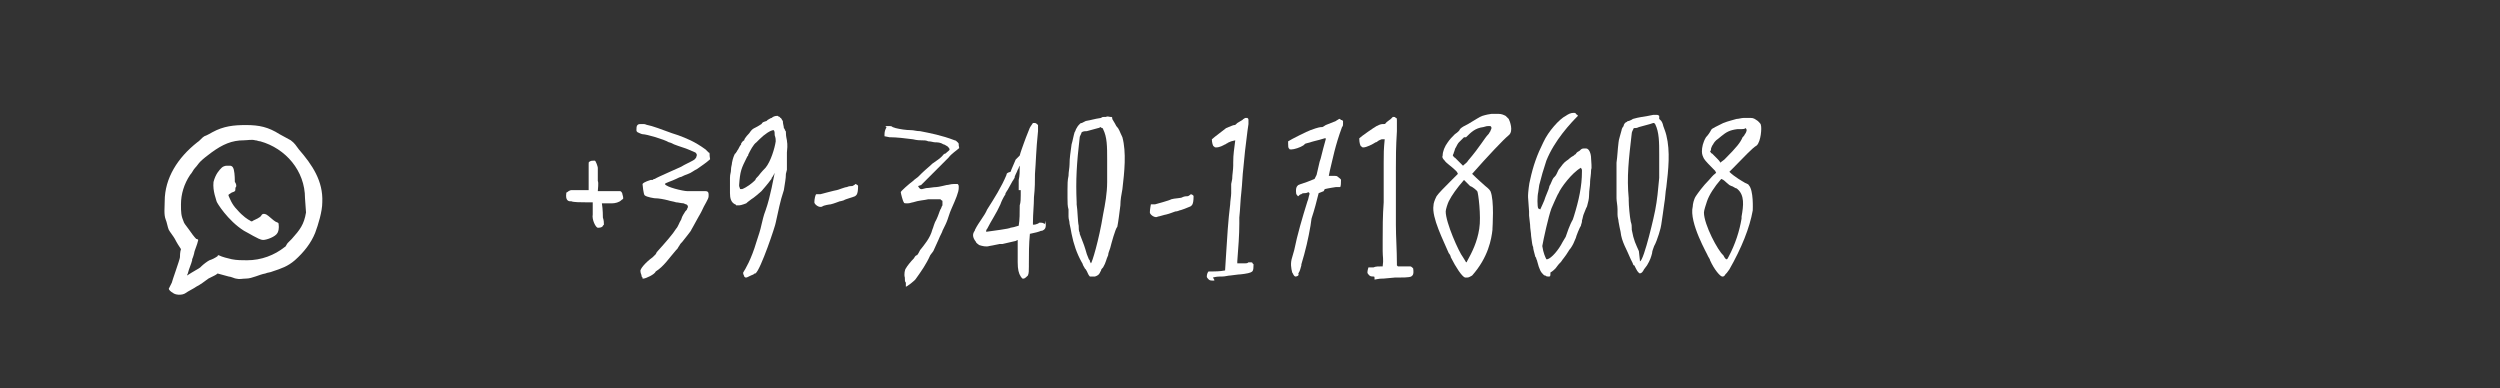 <?xml version="1.0" encoding="utf-8"?>
<!-- Generator: Adobe Illustrator 24.0.2, SVG Export Plug-In . SVG Version: 6.00 Build 0)  -->
<svg version="1.1" id="Layer_3" xmlns="http://www.w3.org/2000/svg" xmlns:xlink="http://www.w3.org/1999/xlink" x="0px" y="0px"
	 viewBox="0 0 245.9 38.2" style="enable-background:new 0 0 245.9 38.2;" xml:space="preserve">
<rect x="0" y="0" width="245.9" height="38.2" fill="#333333" stroke="none"/>
<style type="text/css">
	.st0{fill:#FFFFFF;}
	.st1{fill-rule:evenodd;clip-rule:evenodd;fill:#FFFFFF;}
</style>
<g id="Layer_2_3_">
	<g>
		<path class="st0" d="M152.3,27.2c-0.1,0-0.2,0-0.3-0.1c-0.1,0-0.1,0-0.2-0.1c-0.1-0.1-0.2-0.2-0.3-0.4c-0.1-0.2-0.2-0.5-0.3-0.9
			c0-0.1-0.1-0.2-0.1-0.3c0-0.1-0.1-0.1-0.1-0.2c-0.1-0.4-0.2-0.7-0.2-0.9c-0.1-0.2-0.1-0.4-0.2-1.1c0-0.3-0.1-0.7-0.1-1.1l-0.1-0.9
			v-0.4c0-0.1-0.1-1.4-0.1-1.4v-0.2c0-0.2,0.1-1.2,0.2-1.5c0.3-1.4,0.7-2.5,1.3-3.7c0.5-1.1,1.6-2.3,2.2-2.6
			c0.3-0.2,0.5-0.3,0.8-0.3c0.1,0,0.2,0,0.2,0.1c0.1,0.1,0.2,0.1,0.2,0.2c-0.7,0.7-2.3,2.4-3.1,4.4c-0.3,0.9-0.5,1.6-0.7,2.4
			l-0.1,0.7c-0.1,0.4-0.1,1.4,0,1.6l0.2,0.1c0.2-0.4,0.3-0.7,0.4-0.9l0.1-0.3c0.3-0.7,0.4-1,0.4-1.1c0.1-0.1,0.3-0.7,0.4-0.8
			l0.1-0.1c0.2-0.2,0.2-0.3,0.4-0.7c0.3-0.4,0.5-0.7,0.8-0.9c0.2-0.1,0.3-0.3,0.7-0.5c0.1-0.1,0.1-0.1,0.1-0.1
			c0.1,0,0.1-0.1,0.2-0.2c0.1-0.1,0.2-0.1,0.3-0.2l0,0l0.1-0.1c0,0,0.1-0.1,0.3-0.1h0.2c0.3,0,0.5,0.5,0.5,1c0,0.3,0.1,0.9,0,1.1
			c0,0.5-0.1,0.9-0.1,1.2v0.1c0,0.3-0.1,0.7-0.1,1.2c0,0.4-0.1,0.7-0.2,1.1l-0.1,0.2c-0.1,0.2-0.1,0.3-0.2,0.5
			c-0.1,0.2-0.1,0.4-0.2,0.7v0.1c0,0.1-0.1,0.3-0.1,0.4c-0.1,0.1-0.5,1.1-0.5,1.2c-0.2,0.5-0.3,0.7-0.5,1c-0.2,0.2-0.3,0.5-0.7,1
			c-0.1,0.1-0.2,0.3-0.3,0.4l-0.1,0.1c-0.2,0.2-0.3,0.4-0.4,0.5s-0.3,0.3-0.5,0.4C152.5,27.2,152.5,27.2,152.3,27.2z M155.5,16.5
			c-0.9,0.5-2,2-2.2,2.5c-0.1,0.1-0.7,1.5-0.7,1.5c-0.3,0.8-0.8,3.1-0.9,3.7c0.1,0.7,0.3,1.1,0.4,1.3l0,0h0.1
			c0.4-0.1,1.1-0.9,1.5-1.7c0.1-0.2,0.2-0.3,0.3-0.5c0.1-0.3,0.4-1.2,0.7-1.7l0.1-0.3c0.5-1.6,0.8-3,0.8-4.4v-0.2L155.5,16.5z"/>
		<path class="st0" d="M77.4,13.8c0-0.1-0.1-0.3-0.1-0.8c0-0.1,0-0.1-0.1-0.2c0-0.1,0-0.1-0.1-0.2c0-0.2-0.1-0.4-0.1-0.7
			c-0.1-0.1-0.1-0.2-0.2-0.3c0,0-0.1,0-0.1-0.1l0,0c-0.1,0-0.2-0.1-0.2-0.1l0,0c-0.1,0-0.1,0-0.1,0l0,0c-0.2,0-0.4,0.1-0.5,0.2
			c-0.1,0-0.2,0.1-0.4,0.2l-0.1,0.1C75.1,12,75,12,74.9,12.2c-0.3,0.2-0.5,0.3-0.7,0.4l0,0c-0.2,0.1-0.3,0.2-0.5,0.5
			c0,0-0.5,0.5-0.5,0.7C73,13.9,73,14,72.9,14.1v0.1c-0.1,0.1-0.2,0.3-0.3,0.5c-0.1,0.1-0.1,0.2-0.2,0.3c0,0,0,0.1-0.1,0.1
			c-0.1,0.2-0.2,0.4-0.3,0.9c0,0.2-0.1,0.4-0.1,0.7s-0.1,0.4-0.1,0.8c0,0.2,0,0.7,0,1c0,0.2,0,0.3,0,0.5c0,0.5,0.1,0.9,0.5,1.1
			c0,0,0.1,0,0.1,0.1c0.1,0,0.3,0,0.3,0c0.2,0,0.7-0.2,0.7-0.2c0.2-0.2,0.4-0.3,0.5-0.4c0.2-0.1,0.9-0.7,1-0.8c0,0,0.7-0.8,0.9-1.1
			c0.1-0.1,0.1-0.1,0.1-0.2c0.1-0.1,0.2-0.3,0.3-0.5c-0.1,0.4-0.4,2.3-0.9,3.7c-0.2,0.5-0.3,1-0.4,1.4c-0.1,0.5-0.3,1.1-0.5,1.7
			c-0.5,1.7-1.1,2.7-1.3,3v0.1c0,0.1,0.1,0.2,0.1,0.3c0.1,0.1,0.1,0.1,0.2,0.1l0,0c0.1,0,0.4-0.2,0.7-0.3c0.1-0.1,0.1-0.1,0.2-0.1
			c0.5-0.3,2-4.8,2-5c0.3-1.3,0.4-2,0.8-3.2c0.1-0.7,0.2-1.1,0.2-1.6l0.1-0.4c0-0.2,0-0.3,0-0.4v-0.3v-0.1c0-0.3,0-0.5,0-0.9
			C77.5,14.1,77.4,14,77.4,13.8L77.4,13.8z M76.3,13.9c-0.1,0.7-0.5,2-1,2.6c-0.1,0.1-0.4,0.4-0.7,0.8c-0.2,0.2-0.3,0.3-0.3,0.4
			c-0.3,0.3-0.8,0.7-1.3,0.9h-0.1c0,0,0,0-0.1,0l-0.1-0.3v-0.1c0.1-1.4,0.2-1.6,0.8-2.8c0.1-0.1,0.1-0.1,0.1-0.2
			c0.2-0.4,0.5-1,0.8-1.2c0.1-0.1,0.2-0.2,0.2-0.2s0,0,0.1-0.1c0.5-0.5,1.1-0.9,1.4-0.9l0,0l0,0l0,0c0.1,0.1,0.1,0.3,0.1,0.5
			C76.3,13.6,76.3,13.7,76.3,13.9z"/>
		<path class="st0" d="M61,18.8c-0.2,0-0.4,0-0.5,0h-0.1h-0.1c-0.3,0-1,0-1.5,0c0-0.2,0.1-0.8,0-1c0-0.2,0-0.3,0-0.4l0,0
			c0-0.1,0-0.2,0-0.4c0-0.1,0-0.2,0-0.3c0-0.1,0-0.1,0-0.2l0,0c0-0.1-0.2-0.7-0.3-0.7c-0.2,0-0.4,0-0.5,0.1c-0.1,0-0.1,0.1-0.1,0.2
			c0,0,0,0,0,0.1c0,0.3,0,1.2,0,1.5v0.8v0.1c0,0,0,0,0,0.1c-0.2,0-0.4,0-0.5,0c-0.2,0-0.3,0-0.4,0h-0.1c-0.1,0-0.2,0-0.3,0
			s-0.2,0-0.3,0l0,0h-0.1l0,0l0,0c-0.1,0-0.3,0.1-0.4,0.2c-0.1,0-0.1,0.1-0.1,0.1c-0.1,0.7,0.2,0.8,0.4,0.8c0,0,0,0,0.1,0
			c0.2,0.1,1,0.1,1.4,0.1h0.7l0,0c0,0,0,0.1,0,0.3v0.1c0,0.3,0,0.7,0,0.8c-0.1,0.5,0.3,1.3,0.5,1.3c0,0,0,0,0.1,0
			c0.2,0,0.4-0.1,0.4-0.2l0.1-0.1c0-0.2,0-0.4-0.1-0.7l0,0c0-0.1,0-0.8-0.1-1.4l0,0H59c0,0,0.1,0,0.2,0c0.2,0,0.7,0,0.8,0
			s0.1,0,0.2,0c0.3,0,0.7-0.1,0.9-0.3c0.1-0.1,0.2-0.1,0.2-0.2c0-0.2-0.1-0.4-0.1-0.5C61.1,18.8,61,18.8,61,18.8z"/>
		<path class="st0" d="M119.3,27.6c-0.1,0-0.3,0-0.4-0.1s-0.2-0.2-0.2-0.3c0-0.2,0.1-0.5,0.2-0.5h0.4c0.1,0,0.7,0,1.2-0.1l0.1-1.6
			c0.1-1.6,0.2-3.3,0.4-4.9c0-0.3,0.1-0.8,0.1-1.1v-0.5v-0.4l0.1-0.5c0-0.4,0.1-0.9,0.1-1.3v-0.3c0-0.9,0.1-1.3,0.2-2.2l-0.4,0.1
			c-0.2,0.1-0.3,0.1-0.4,0.2c-0.1,0-0.1,0.1-0.2,0.1c-0.2,0.1-0.5,0.3-0.9,0.3c-0.1,0-0.1,0-0.2-0.1c-0.1,0-0.2-0.4-0.2-0.7
			c0.2-0.2,1.3-1,1.4-1.1c0.5-0.2,0.7-0.3,0.8-0.3c0.1,0,0.1,0,0.3-0.2l0.5-0.3c0.1-0.1,0.1-0.1,0.1-0.1c0.1,0,0.1-0.1,0.2-0.1h0.1
			h0.1c0.1,0.1,0.1,0.1,0.1,0.2c0,0.2,0,0.3,0,0.4l-0.1,0.7c-0.2,1.5-0.3,2.5-0.4,3.6c-0.1,0.8-0.1,1.5-0.2,2.4
			c-0.1,0.8-0.1,1.6-0.2,2.5V22c0,1.1-0.1,2.4-0.2,3.7v0.2h0.1h0.1c0.1,0,0.2,0,0.3,0c0.1,0,0.2,0,0.3,0s0.2,0,0.3-0.1h0.2
			c0.1,0,0.2,0,0.2,0.1c0.1,0.1,0.1,0.1,0.1,0.1c0,0.7-0.1,0.7-0.3,0.8c-0.2,0.1-1,0.2-1.2,0.2l-0.8,0.1c-0.2,0-0.5,0.1-0.8,0.1
			h-0.2c-0.4,0-0.7,0.1-0.7,0.1C119.5,27.6,119.5,27.6,119.3,27.6z"/>
		<path class="st0" d="M135.1,27.2c-0.1,0-0.3,0-0.4-0.1s-0.2-0.2-0.2-0.3c0-0.2,0.1-0.5,0.1-0.5c0.1,0,0.1,0,0.2,0
			c0.1,0,0.2,0,0.2,0h0.1c0.2-0.1,0.5-0.1,0.9-0.1c0.1-0.7,0-0.9,0-1.5v-1c0-1.2,0-2.5,0.1-3.8c0-0.3,0-0.7,0-1v-0.5v-0.4v-0.5
			c0-0.4,0-0.9,0-1.3v-0.2c0-0.9,0-1.3,0.1-2.3h-0.3c0,0-0.3,0.1-0.4,0.2c0,0-0.1,0.1-0.2,0.1c-0.3,0.2-0.9,0.5-1.2,0.5
			c-0.1,0-0.1,0-0.2-0.1c-0.1,0-0.2-0.4-0.2-0.7c0-0.1,0-0.1,0-0.1c0.2-0.2,1.5-1.1,1.7-1.2c0.4-0.2,0.5-0.2,0.7-0.2s0.1,0,0.3-0.2
			l0.4-0.3c0.1-0.1,0.1-0.1,0.1-0.1l0.1-0.1h0.1c0.1,0,0.1,0,0.2,0.1c0.1,0,0.1,0.1,0.1,0.2c0,0.2,0,0.3,0,0.4v0.7
			c-0.1,1.6-0.1,2.6-0.1,3.7c0,0.7,0,1.4,0,2.2c0,0.8,0,1.6,0,2.5v0.8c0,1.2,0.1,2.5,0.1,3.8v0.2l0.1,0.1c0,0,0.2,0,0.3,0
			c0.2,0,0.5,0,0.7,0h0.1h0.1c0,0,0.1,0,0.2,0.1s0.1,0.1,0.1,0.1c0.1,0.7-0.1,0.7-0.2,0.8c-0.2,0.1-0.9,0.1-1.3,0.1
			c-0.2,0-0.3,0-0.3,0l-1.1,0.1H136c-0.4,0-0.7,0.1-0.8,0.1C135.2,27.2,135.2,27.2,135.1,27.2L135.1,27.2z"/>
		<path class="st0" d="M127.4,27.2C127.4,27.1,127.4,27.1,127.4,27.2c-0.2-0.1-0.2-0.3-0.3-0.4c-0.1-0.4-0.2-0.9,0-1.5l0.2-0.7
			c0.3-1.5,0.8-3.2,1.3-4.8c0.1-0.2,0.1-0.4,0.2-0.7V19l-0.1-0.1c-0.2,0.1-0.3,0.1-0.4,0.1s-0.2,0-0.3,0.1c-0.1,0-0.2,0.1-0.2,0.1
			l-0.1,0.1l0,0c0,0-0.1,0-0.1-0.1c-0.1-0.1-0.1-0.1-0.1-0.1c-0.1-0.7,0.1-0.8,0.2-0.9c0.2-0.1,0.9-0.3,1.1-0.4l0.5-0.2l0.2-0.4
			c0.1-0.4,0.2-0.9,0.3-1.3l0.1-0.3c0.2-0.8,0.3-1.2,0.5-1.9v-0.1h-0.1c-0.3,0.1-0.7,0.2-1.1,0.3l-0.7,0.2c-0.1,0-0.2,0.1-0.3,0.2
			c-0.3,0.2-0.9,0.4-1.2,0.4c-0.1,0-0.2,0-0.2-0.1c-0.1,0-0.1-0.3-0.1-0.5c0-0.1,0-0.2,0-0.2c0.3-0.2,1.9-1,2.2-1.1
			c0.8-0.3,1-0.3,1.1-0.3s0.1,0,0.4-0.2l1-0.4c0.1-0.1,0.2-0.1,0.3-0.2h0.1l0,0l0.1,0.1c0.1,0,0.1,0,0.2,0.1c0,0,0,0.1,0,0.2v0.1
			c0,0.1,0,0.2-0.1,0.3c-0.7,1.9-0.9,3.1-1.2,4.3l-0.1,0.5h0.1c0.2,0,0.3,0,0.3,0c0.1,0,0.1,0,0.2,0c0.1,0,0.2,0,0.3,0.1
			s0.3,0.2,0.3,0.3c0,0.2,0,0.7-0.1,0.7s-0.3,0-0.4,0c0,0-0.7,0.1-1.1,0.2l-0.1,0.2l-0.5,0.2c-0.2,0.8-0.4,1.6-0.7,2.5l-0.1,0.7
			c-0.2,1.2-0.5,2.5-0.9,3.8v0.1c-0.1,0.3-0.1,0.5-0.3,0.8C127.8,27.1,127.6,27.2,127.4,27.2L127.4,27.2z"/>
		<path class="st0" d="M89.1,27.8C89,27.7,89,27.6,89,27.3c-0.1-0.3,0-0.8,0.1-0.9c0.1-0.2,0.5-0.7,0.8-1c0.1-0.2,0.2-0.3,0.3-0.3
			c0.1-0.1,0.2-0.3,0.3-0.5c0.4-0.5,1-1.2,1.2-2c0.1-0.2,0.2-0.7,0.4-1c0.2-0.4,0.3-0.8,0.4-1c0.1-0.1,0.1-0.3,0.2-0.4
			c0-0.1,0-0.3,0-0.4c0,0,0-0.1-0.1-0.1l0,0l0,0l-0.1-0.1c-0.1,0-0.2,0-0.3,0c0,0-0.4,0-0.5,0s-0.3,0-0.4,0
			c-0.4,0.1-0.9,0.1-1.5,0.3c-0.1,0-0.3,0.1-0.5,0.1c-0.3,0-0.4,0-0.4-0.1c-0.1-0.1-0.3-0.9-0.3-1s0.8-0.8,1.2-1.1
			c0.2-0.2,0.4-0.3,0.5-0.4l0.3-0.3c0.4-0.4,0.8-0.7,1.1-1c0.4-0.3,0.8-0.5,1.1-0.9c0,0,0.1-0.1,0.2-0.1c0.2-0.2,0.4-0.3,0.4-0.4
			s-0.1-0.2-0.2-0.3c-0.2-0.1-0.3-0.2-0.4-0.2C92.5,14,92.2,14,92,14s-0.4-0.1-0.7-0.1c-0.2-0.1-0.4-0.1-0.7-0.1
			c-0.1,0-0.4,0-0.8-0.1c-0.7-0.1-1.7-0.2-2.2-0.2c-0.1,0-0.1,0-0.1,0c-0.1,0-0.4-0.1-0.5-0.1c0-0.1,0-0.1,0-0.2
			c0-0.3,0.1-0.5,0.2-0.7c-0.2-0.1-0.1-0.1,0.1-0.1h0.2c0.1,0,0.2,0,0.3,0.1l0.3,0.1c0.4,0.1,1,0.2,1.5,0.2c0.3,0,0.5,0.1,0.9,0.1
			c1,0.2,2.1,0.4,3.4,0.9c0.1,0,0.2,0.1,0.3,0.2c0.1,0.1,0.1,0.1,0.1,0.2v0.1c0,0.1,0.1,0.3,0,0.3c-0.2,0.2-0.7,0.5-1,0.9l-0.3,0.3
			c-0.3,0.3-0.5,0.5-0.8,0.8s-0.3,0.3-0.5,0.5s-0.4,0.4-0.7,0.7c-0.1,0.1-0.3,0.3-0.4,0.4l0,0l-0.3,0.1c0.1,0.2,0.2,0.3,0.3,0.3h0.1
			l0.4-0.1c0.3,0,0.7-0.1,1-0.1c0.2,0,1-0.2,1-0.2c0.2,0,0.4-0.1,0.7-0.1c0.1,0,0.2,0,0.3,0l0,0c0.1,0,0.1,0,0.1,0s0.1,0.1,0.1,0.2
			v0.2c0,0.4-0.3,1.1-0.7,2c-0.1,0.2-0.2,0.5-0.3,0.8l-0.1,0.3c-0.1,0.3-0.3,0.7-0.5,1.1c0,0.1-0.2,0.4-0.4,0.9l-0.5,1.1l-0.3,0.4
			c-0.4,0.9-0.9,1.6-1.4,2.3c-0.1,0.2-0.9,0.8-1,0.8L89.1,27.8z"/>
		<path class="st0" d="M69.4,18.8L69.4,18.8c-0.1,0-0.2,0-0.4,0c-0.1,0-0.1,0-0.2,0c-0.1,0-0.2,0-0.3,0c-0.2,0-0.3,0-0.5,0
			c-0.1,0-0.3,0-0.4,0c-0.4,0-2.1-0.4-2.2-0.7l0,0l0,0c0-0.1,0.7-0.3,1.1-0.5c0.2-0.1,0.4-0.2,0.5-0.2c0.2-0.1,0.4-0.2,0.7-0.3
			c0.3-0.1,0.5-0.3,0.9-0.5c0.3-0.2,1-0.7,1.2-0.9c0.1,0,0-0.2,0-0.4v-0.1c0-0.1,0-0.2-0.1-0.2c-0.1-0.1-0.2-0.2-0.3-0.3
			c-1.1-0.8-1.9-1.1-2.7-1.4c-0.7-0.2-1.9-0.7-2.6-0.9l-0.4-0.1c-0.1,0-0.2-0.1-0.4-0.1c-0.1,0-0.1,0-0.2,0c-0.2,0-0.3,0-0.4,0.1
			c-0.1,0.1-0.1,0.3-0.1,0.5c0,0.1,0,0.1,0.1,0.2l0,0l0,0c0,0,0.4,0.2,0.5,0.2l0,0c0.4,0,2.1,0.5,2.6,0.8c0.1,0,0.3,0.1,0.5,0.2
			c0.5,0.2,1.2,0.4,1.4,0.5c0.2,0.1,0.5,0.2,0.7,0.3c0.1,0.1,0.2,0.2,0.1,0.4c0,0.1-0.1,0.2-0.2,0.3c-0.3,0.2-1,0.5-1.3,0.7
			c-0.4,0.2-2.3,1-2.6,1.2l0,0c-0.1,0-0.1,0-0.2,0.1c0,0,0,0-0.1,0h-0.1c0,0-0.7,0.2-0.8,0.4c0,0.1,0.1,1,0.2,1.1
			c0.2,0.2,1,0.3,1,0.3l0,0c0.4,0,0.9,0.1,1.3,0.2c0.3,0.1,0.5,0.1,0.8,0.2c0.2,0,0.5,0.1,0.8,0.1H67c0.1,0,0.1,0,0.2,0
			s0.2,0.1,0.3,0.1c0.2,0.1,0.2,0.3,0.1,0.4c0,0.1-0.1,0.2-0.2,0.3c-0.1,0.2-0.3,0.4-0.4,0.8c-0.2,0.3-0.3,0.7-0.5,0.9
			c-0.3,0.5-1,1.3-1.9,2.3L64.5,25l0,0l0,0c0,0-0.1,0.1-0.3,0.3c-0.7,0.5-1.3,1.2-1.2,1.4c0,0.2,0.1,0.3,0.1,0.4s0,0.1,0.1,0.2v0.1
			c0,0,0,0,0.1,0l0,0c0.2,0,1.1-0.4,1.2-0.7l0,0l0,0c0.8-0.5,1.3-1.3,2-2.1l0.1-0.1c0.1-0.1,0.1-0.2,0.2-0.3c0,0,0.1-0.2,0.2-0.3
			l0.1-0.1c0.3-0.4,0.9-1.1,0.9-1.2c0.1-0.2,0.3-0.5,0.5-0.9s0.3-0.5,0.5-0.9c0.3-0.7,0.7-1.2,0.7-1.5l0,0l0,0v-0.2
			C69.7,18.9,69.6,18.8,69.4,18.8z"/>
		<path class="st0" d="M102.7,22c-0.1-0.1-0.3-0.1-0.4-0.1l0,0l0,0c-0.1,0-0.1,0-0.2,0.1l0,0c-0.1,0-0.2,0.1-0.4,0.1h-0.1l0,0v-0.2
			c0-0.9,0.1-1.7,0.1-2.5c0.1-0.9,0.1-1.6,0.1-2.3c0.1-1.2,0.1-2.3,0.3-4.2c0-0.2,0-0.3,0-0.4l0,0l0,0c0-0.1,0-0.1,0-0.2l0,0l0,0
			l0,0c-0.1-0.1-0.2-0.2-0.3-0.2l0,0l0,0c-0.1,0-0.2,0-0.2,0c-0.2,0.3-0.3,0.4-0.4,0.7c-0.2,0.5-0.4,1-0.5,1.3
			c-0.1,0.3-0.3,0.8-0.4,1.2l-0.4,0.4c-0.2,0.5-0.4,0.9-0.5,1.2C99,17,99,17.1,99,17.2c-0.5,1.2-1.2,2.3-1.9,3.4
			c-0.3,0.7-0.8,1.2-1.2,2l0,0c0,0.1-0.1,0.2-0.1,0.2l0,0c-0.1,0.2-0.2,0.5,0.2,1c0,0.1,0.2,0.2,0.3,0.3c0.3,0.1,0.7,0.2,1,0.1
			c0.1,0,0.5-0.1,1-0.2c0.1,0,0.2,0,0.3,0c0.4-0.1,0.9-0.2,1.3-0.3l0.2-0.1v0.2c0,0.4,0,0.9,0,1.3v0.7c0,0.7,0.1,1.1,0.3,1.4
			c0.1,0.1,0.1,0.2,0.2,0.2h0.1l0,0c0.1,0,0.3-0.2,0.4-0.3c0.1-0.2,0.1-0.5,0.1-0.9V26c0-1,0-2,0.1-3c0.5-0.1,0.9-0.2,1.1-0.3
			c0,0,0,0,0.1,0c0.2-0.1,0.5-0.2,0.3-1C102.8,22.1,102.8,22,102.7,22z M100.4,18.7c0,0.1,0,0.3,0,0.4v0.1c0,0.3,0,0.7-0.1,1
			c0,0.8,0,1.4-0.1,2c-0.3,0.1-0.7,0.2-0.8,0.2c-0.1,0.1-1.7,0.3-2.4,0.4v-0.1c0-0.1,0.1-0.2,0.1-0.2l0,0c0.4-0.8,0.9-1.5,1.3-2.4
			c0.1-0.3,0.3-0.7,0.5-1V19c0.1-0.1,0.1-0.2,0.2-0.3l0.5-0.9c0.1-0.1,0.1-0.2,0.2-0.3v-0.1c0.1-0.3,0.2-0.4,0.3-0.7
			c0.1-0.1,0.1-0.3,0.2-0.4v0.1c0,0.4,0,0.9-0.1,1.3v0.1c0,0.1,0,0.2,0,0.4V18.7z"/>
		<path class="st0" d="M109.8,12.4c-0.2-0.4-0.3-0.5-0.4-0.7l0,0v-0.1c0-0.1-0.1-0.1-0.1-0.1h-0.1c-0.1,0-0.3-0.1-0.4,0h-0.1h-0.1
			c-0.1,0-0.2,0-0.3,0.1c-0.7,0.1-0.9,0.2-1.5,0.3c-0.2,0.1-0.2,0.1-0.4,0.2l0,0c-0.1,0-0.1,0-0.2,0.1l0,0l0,0
			c-0.1,0.1-0.2,0.2-0.3,0.4c-0.1,0.1-0.1,0.3-0.2,0.4c-0.1,0.3-0.2,0.9-0.3,1.2c-0.1,0.8-0.2,1.3-0.2,2c0,0.3-0.1,0.7-0.1,1.1
			c-0.1,0.4-0.1,0.9-0.1,1.3v0.2c0,0.2,0,0.4,0,0.7c0,0.4,0,0.8,0.1,1.1c0,0.2,0,0.4,0,0.7s0.1,0.4,0.1,0.7c0.1,0.4,0.1,0.5,0.2,1
			c0.2,1,0.5,1.9,1,2.8c0.1,0.1,0.1,0.3,0.2,0.4c0,0.1,0.1,0.1,0.1,0.2l0.1,0.1c0.2,0.3,0.2,0.5,0.4,0.7h0.1c0,0,0,0,0.1,0
			c0.1,0,0.2,0,0.3,0c0.3-0.1,0.4-0.2,0.5-0.4c0-0.1,0.1-0.1,0.1-0.2s0.1-0.2,0.2-0.3c0.3-0.5,0.3-0.8,0.5-1.2
			c0-0.2,0.1-0.4,0.2-0.7c0.1-0.4,0.5-1.9,0.7-2.1c0.1-0.5,0.2-1.3,0.3-2.1c0-0.5,0.1-1.1,0.2-1.6c0.2-1.7,0.4-3.6,0-5.1
			C110.1,12.9,110.1,12.7,109.8,12.4z M107.3,25.9L107.3,25.9l-0.1-0.2c0-0.1,0-0.1-0.1-0.2c-0.1-0.2-0.1-0.3-0.2-0.5
			c-0.2-0.7-0.3-1-0.7-2v-0.1c-0.1-0.2-0.1-0.4-0.1-0.7c-0.1-0.4-0.1-1.5-0.2-2.1c0-0.1,0-0.2,0-0.2c-0.1-2.2,0-3.8,0.3-6.4l0,0
			c0-0.1,0.1-0.2,0.2-0.5c0.2-0.1,0.3-0.1,0.5-0.1c0.4-0.1,0.7-0.2,1.1-0.3c0.1,0,0.2-0.1,0.3-0.1c0,0,0,0.1,0.1,0.1
			c0,0,0.1,0,0.1,0.1c0.4,0.8,0.4,1.7,0.4,3c0,0.4,0,0.8,0,1.2s0,0.5,0,1c0,1.1-0.2,2.2-0.4,3.2C108.1,23.6,107.4,25.9,107.3,25.9z"
			/>
		<path class="st0" d="M161.3,26.9c-0.2-0.1-0.3-0.3-0.5-0.7c0-0.1-0.1-0.1-0.1-0.1s-0.1-0.1-0.1-0.2l-0.2-0.4c-0.4-1-0.9-1.7-1-2.7
			c-0.1-0.4-0.1-0.5-0.2-1c0-0.2-0.1-0.4-0.1-0.7s0-0.4,0-0.5c0-0.4-0.1-0.8-0.1-1.1c0-0.2,0-0.9,0-0.9c0-0.5,0-0.9,0-1.5L159,16
			c0.1-0.7,0.1-1.2,0.2-2c0-0.2,0.2-0.8,0.3-1.2c0-0.1,0.1-0.3,0.2-0.4c0-0.2,0.2-0.4,0.3-0.4c0.1-0.1,0.1-0.1,0.2-0.1
			c0.2-0.1,0.3-0.1,0.4-0.2c0.7-0.2,1-0.2,1.5-0.3l0.5-0.1c0.1,0,0.2,0,0.2,0c0.1,0,0.1,0,0.2,0s0.2,0.1,0.2,0.1v0.1v0.1v0.1
			c0.1,0.1,0.3,0.2,0.4,0.7c0.1,0.3,0.2,0.5,0.3,0.9c0.4,1.6,0.2,3.4,0,5.1c-0.1,0.5-0.1,1.1-0.2,1.6c-0.1,0.7-0.2,1.5-0.3,2.1
			c0,0.2-0.4,1.6-0.7,2.1c-0.1,0.3-0.2,0.5-0.2,0.7c-0.1,0.4-0.2,0.7-0.5,1.2l-0.3,0.4c-0.1,0.2-0.2,0.4-0.5,0.4
			C161.5,26.9,161.4,26.9,161.3,26.9L161.3,26.9z M161.3,25.6v0.1l0,0c0.4,0,1.5-4.9,1.5-5c0.2-1,0.3-2.1,0.4-3.2c0-0.4,0-0.5,0-1
			c0-0.4,0-0.9,0-1.3c0-1.2,0-2.2-0.4-3c-0.1-0.1-0.1-0.1-0.1-0.1l0,0h-0.1l-0.3,0.1c-0.4,0.1-0.7,0.2-1.1,0.3
			c-0.2,0.1-0.3,0.1-0.5,0.1c-0.1,0.2-0.2,0.4-0.2,0.5c-0.3,2.6-0.5,4.3-0.3,6.4v0.2c0,0.5,0.1,1.6,0.2,2.1c0.1,0.3,0.1,0.4,0.1,0.7
			v0.1c0.2,1.1,0.4,1.4,0.7,2.1L161.3,25.6h0.1H161.3z"/>
		<path class="st0" d="M144.3,27.3c-0.1,0-0.1,0-0.2,0c-0.3-0.1-0.9-1-1.4-2c0-0.1-0.1-0.3-0.2-0.4c-0.5-1.2-1.7-3.5-1.5-4.7
			c0-0.2,0.1-0.5,0.3-0.9c0.2-0.3,0.8-0.9,1.4-1.5l0.7-0.7l-0.1-0.2l-0.2-0.2c-0.3-0.3-0.9-0.7-1-0.9c-0.1-0.1-0.3-0.3-0.2-0.5
			c0-0.4,0.2-0.9,0.5-1.3c0.2-0.3,0.4-0.5,0.7-0.8c0.3-0.2,0.5-0.4,0.5-0.5c0.2-0.2,0.4-0.3,0.8-0.5c0.7-0.4,1.1-0.7,1.4-0.8
			c0.3-0.1,0.8-0.2,0.9-0.2s0.5,0,0.5,0c0.1,0,0.1,0,0.2,0c0.3,0,0.5,0.1,0.7,0.2l0.1,0.1c0.1,0.1,0.1,0.1,0.2,0.2
			c0.1,0.2,0.5,1.2,0,1.6c-0.5,0.4-2.1,2.1-3.6,3.8c0.5,0.5,1.3,1.2,1.3,1.2s0.4,0.3,0.5,0.5c0.4,0.9,0.2,3.6,0.2,3.7v0.1
			c-0.1,0.9-0.4,2.7-2,4.5C144.6,27.2,144.5,27.3,144.3,27.3z M144,17.7c-0.7,0.8-1.2,1.5-1.5,2.1c-0.1,0.2-0.3,0.8-0.3,1
			c0,1.1,1.3,4,1.7,4.5c0.2,0.3,0.3,0.5,0.3,0.5l0,0c0,0,0.1,0,0.1-0.1c0.5-0.9,1-1.9,1.2-3.2c0.2-1.2-0.1-3.6-0.2-3.7
			c-0.1-0.1-0.4-0.4-0.7-0.5l-0.2-0.2L144,17.7L144,17.7z M146.4,12.4c-0.1,0-0.2,0-0.5,0.1c-0.8,0.1-1.2,0.5-1.7,1H144
			c-0.1,0.1-0.4,0.4-0.5,0.5s-0.2,0.3-0.3,0.5c-0.1,0.1-0.1,0.3-0.2,0.5c0,0.1-0.1,0.2-0.1,0.3c0.1,0.1,0.1,0.2,0.2,0.2l0.2,0.2
			c0.1,0.1,0.2,0.2,0.3,0.3c0.1,0.1,0.2,0.2,0.3,0.3c0.2-0.2,0.4-0.3,0.5-0.5c1.2-1.4,1.6-2.2,2-2.6c0.1-0.1,0.1-0.2,0.2-0.3
			c0-0.1,0.1-0.2,0.1-0.3s0-0.1-0.1-0.2L146.4,12.4z"/>
		<path class="st0" d="M169.4,27.2c-0.2,0-0.8-0.7-1.2-1.6c0-0.1-0.1-0.2-0.2-0.4c0-0.1-1.9-3.3-1.5-4.9c0-0.2,0.1-0.7,0.3-1
			c0.2-0.3,0.7-1,1.3-1.6c0.2-0.2,0.3-0.4,0.7-0.7l-0.1-0.2l-0.1-0.1c-0.3-0.3-0.9-0.9-1-1.1c-0.1-0.2-0.2-0.4-0.2-0.7
			c0-0.4,0.1-0.9,0.4-1.4c0.2-0.2,0.4-0.5,0.5-0.7s0.3-0.2,0.4-0.3c0.2-0.1,0.4-0.2,0.8-0.4c0.5-0.2,1-0.3,1.3-0.4
			c0.2,0,0.5-0.1,0.7-0.1s0.1,0,0.1,0c0.1,0,0.2,0,0.2,0h0.2c0.1,0,0.1,0,0.2,0c0.3,0,0.4,0.1,0.7,0.3l0.1,0.1
			c0.1,0.1,0.2,0.2,0.2,0.3c0.1,0.3,0,1.6-0.4,2c-0.5,0.3-1.2,1.1-2.4,2.3l-0.3,0.3c0.5,0.5,1.4,1,1.4,1c0.1,0.1,0.5,0.2,0.5,0.3
			c0.5,0.5,0.4,2.4,0.4,2.5c-0.3,1.7-1.1,3.7-2.3,5.8c-0.2,0.3-0.3,0.4-0.4,0.5C169.6,27.2,169.5,27.2,169.4,27.2L169.4,27.2
			L169.4,27.2z M169.3,17.6c-0.7,0.8-1.2,1.6-1.4,2.2c-0.1,0.3-0.3,0.9-0.3,1.1c0,1.2,1.4,3.8,1.9,4.2c0.2,0.4,0.3,0.4,0.3,0.4
			c0.1,0,0.1,0,0.2-0.2c0.7-1.3,1.1-2.6,1.3-3.8v-0.2c0.2-1.1,0.3-2.1-0.4-2.7c0,0-0.1-0.1-0.2-0.1c-0.2-0.1-0.3-0.2-0.4-0.2
			l-0.2-0.1C169.6,17.8,169.6,17.7,169.3,17.6L169.3,17.6L169.3,17.6z M171.3,12.7c-0.1,0-0.3,0-0.4,0c-0.8,0.1-1.1,0.3-1.6,0.7
			c-0.1,0.1-0.5,0.4-0.5,0.4c-0.1,0.1-0.2,0.2-0.3,0.4c-0.1,0.1-0.2,0.4-0.2,0.4c0,0.1,0,0.2-0.1,0.3c0.1,0.1,0.1,0.2,0.2,0.2
			c0.1,0.1,0.2,0.2,0.2,0.2l0.3,0.3c0.1,0.1,0.3,0.3,0.3,0.4l0.4-0.3l0.1-0.1c1.1-1.1,1.5-1.6,1.7-2.1l0.1-0.1
			c0.1-0.1,0.1-0.2,0.2-0.3c0,0,0.1-0.2,0.1-0.3s-0.1-0.2-0.1-0.2C171.6,12.7,171.4,12.7,171.3,12.7z"/>
		<path class="st0" d="M83.3,18.4c0.2-0.1,0.4-0.1,0.5-0.1c0.1,0,0.2-0.1,0.2-0.1s0.1,0,0.1-0.1l0,0c0.1,0,0.3,0.1,0.3,0.2
			c0,0.9-0.2,0.9-0.3,1c-0.2,0.1-1,0.3-1.1,0.4c0,0-0.3,0.1-0.4,0.1c-0.3,0.1-0.5,0.2-0.9,0.3c-0.1,0-0.7,0.1-0.8,0.2
			c-0.3,0.2-0.8-0.2-0.8-0.4c0-0.3,0.1-0.8,0.2-0.8c0.1,0,0.3,0,0.4,0c0,0,1.5-0.4,1.6-0.4S83.1,18.4,83.3,18.4z"/>
		<path class="st0" d="M116.3,19.4c0.2-0.1,0.4-0.1,0.5-0.1c0.1,0,0.2-0.1,0.2-0.1s0.1,0,0.1-0.1l0,0c0.1,0,0.3,0.1,0.3,0.2
			c0,0.9-0.2,0.9-0.3,1c-0.2,0.1-1,0.4-1.1,0.4c0,0-0.2,0.1-0.4,0.1c-0.3,0.1-0.5,0.2-0.9,0.3c-0.1,0-0.7,0.2-0.8,0.2
			c-0.3,0.2-0.8-0.2-0.8-0.4c0-0.3,0.1-0.8,0.1-0.8c0.1,0,0.3,0,0.4,0c0,0,1.5-0.4,1.6-0.5C115.5,19.5,116.2,19.5,116.3,19.4z"/>
	</g>
</g>
<g id="Layer_2_4_">
	<g>
		<path class="st1" d="M27.1,21.8c-0.2-0.1-0.7-0.6-0.9-0.7C26,21,25.8,21,25.7,21.2s-0.6,0.4-0.8,0.5c-0.1,0.1-0.2,0.1-0.3,0
			c-0.2-0.1-0.7-0.4-1.3-1.1c-0.5-0.5-0.7-1.1-0.8-1.3c-0.1-0.2,0.1-0.2,0.2-0.3c0.1-0.1,0.3-0.1,0.4-0.2s0-0.3,0.1-0.4
			s0-0.4-0.1-0.5c0-0.1,0-0.8-0.1-1.2s-0.3-0.4-0.4-0.4s-0.2,0-0.3,0c-0.2,0-0.4,0.1-0.5,0.2c-0.2,0.2-0.6,0.6-0.8,1.4
			c-0.1,0.9,0.3,1.8,0.3,1.9s1.1,1.9,2.7,2.9c0.4,0.2,0.7,0.4,0.9,0.5c0.4,0.2,0.7,0.4,1,0.4s1.2-0.3,1.4-0.7
			c0.2-0.4,0.1-0.8,0.1-0.9C27.4,21.9,27.3,21.9,27.1,21.8"/>
		<path class="st0" d="M29.4,14.7c-0.3-0.4-0.4-0.6-0.8-0.9c-0.2-0.1-0.9-0.5-1.1-0.6c-1.1-0.7-2-0.9-3.3-0.9
			c-1.2,0-2.2,0.1-3.3,0.7c-0.2,0.1-0.5,0.3-0.8,0.4c-0.2,0.1-0.5,0.5-0.7,0.6c-1.9,1.5-3.2,3.5-3.2,5.8c0,0.6-0.1,1.3,0.1,1.8
			c0.1,0.2,0.2,0.8,0.3,1s0.5,0.7,0.6,0.9c0.2,0.4,0.4,0.7,0.6,1c-0.1,0.3-0.1,0.7-0.1,0.8c0,0.2-0.8,2.4-0.8,2.5
			c-0.1,0.2-0.2,0.4-0.3,0.6c0,0.1,0.2,0.3,0.4,0.4c0.2,0.2,0.9,0.3,1.3,0c0.1-0.1,0.9-0.5,1-0.6c0.4-0.2,0.8-0.5,1.2-0.8
			c0.2-0.1,0.6-0.3,0.6-0.3s0.2-0.1,0.3-0.2c0.4,0.1,0.7,0.2,1.1,0.3c0.2,0,0.6,0.2,0.7,0.2c0.4,0.1,0.6,0,1,0
			c0.6,0,1.3-0.4,1.9-0.5c0.2-0.1,0.5-0.1,0.7-0.2c0.9-0.3,1.5-0.5,2.2-1.1c0.9-0.8,1.6-1.7,2-2.7c0.3-0.8,0.7-2.1,0.7-3
			C31.8,17.8,30.7,16.2,29.4,14.7z M28.7,23.5c-0.1,0.1-0.3,0.3-0.4,0.4s-0.2,0.4-0.3,0.4c-1,0.8-2.3,1.3-3.7,1.3
			c-0.5,0-1,0-1.5-0.1c-0.4-0.1-0.9-0.2-1.3-0.4c0,0-0.1,0-0.1,0.1c-0.3,0.2-0.5,0.3-0.8,0.4c-0.2,0.1-0.6,0.4-0.8,0.6l-0.1,0.1
			c-0.1,0.1-0.7,0.4-1.3,0.8c0-0.1,0.1-0.2,0.1-0.3c0.1-0.4,0.3-0.8,0.4-1.2v-0.1c0.1-0.2,0.2-0.6,0.2-0.6c0-0.2,0.3-0.8,0.4-1.3
			c-0.1-0.1-0.1-0.1-0.2-0.1c-0.2-0.2-0.5-0.6-0.7-0.9c-0.2-0.3-0.4-0.5-0.5-0.7c-0.3-0.7-0.3-1-0.3-1.8c0-1,0.3-2,0.9-2.9
			c0.2-0.2,0.3-0.5,0.5-0.7c0.2-0.2,0.3-0.4,0.5-0.6c0.3-0.3,0.7-0.6,1.1-0.9c1.1-0.8,2-1.2,3.2-1.2c0.3,0,0.8-0.1,1.1,0
			c0.2,0,0.3,0.1,0.5,0.1c2.5,0.7,4.4,2.9,4.4,5.6c0,0.2,0.1,1.2,0.1,1.4C29.9,22.1,29.5,22.6,28.7,23.5z"/>
	</g>
</g>
</svg>
